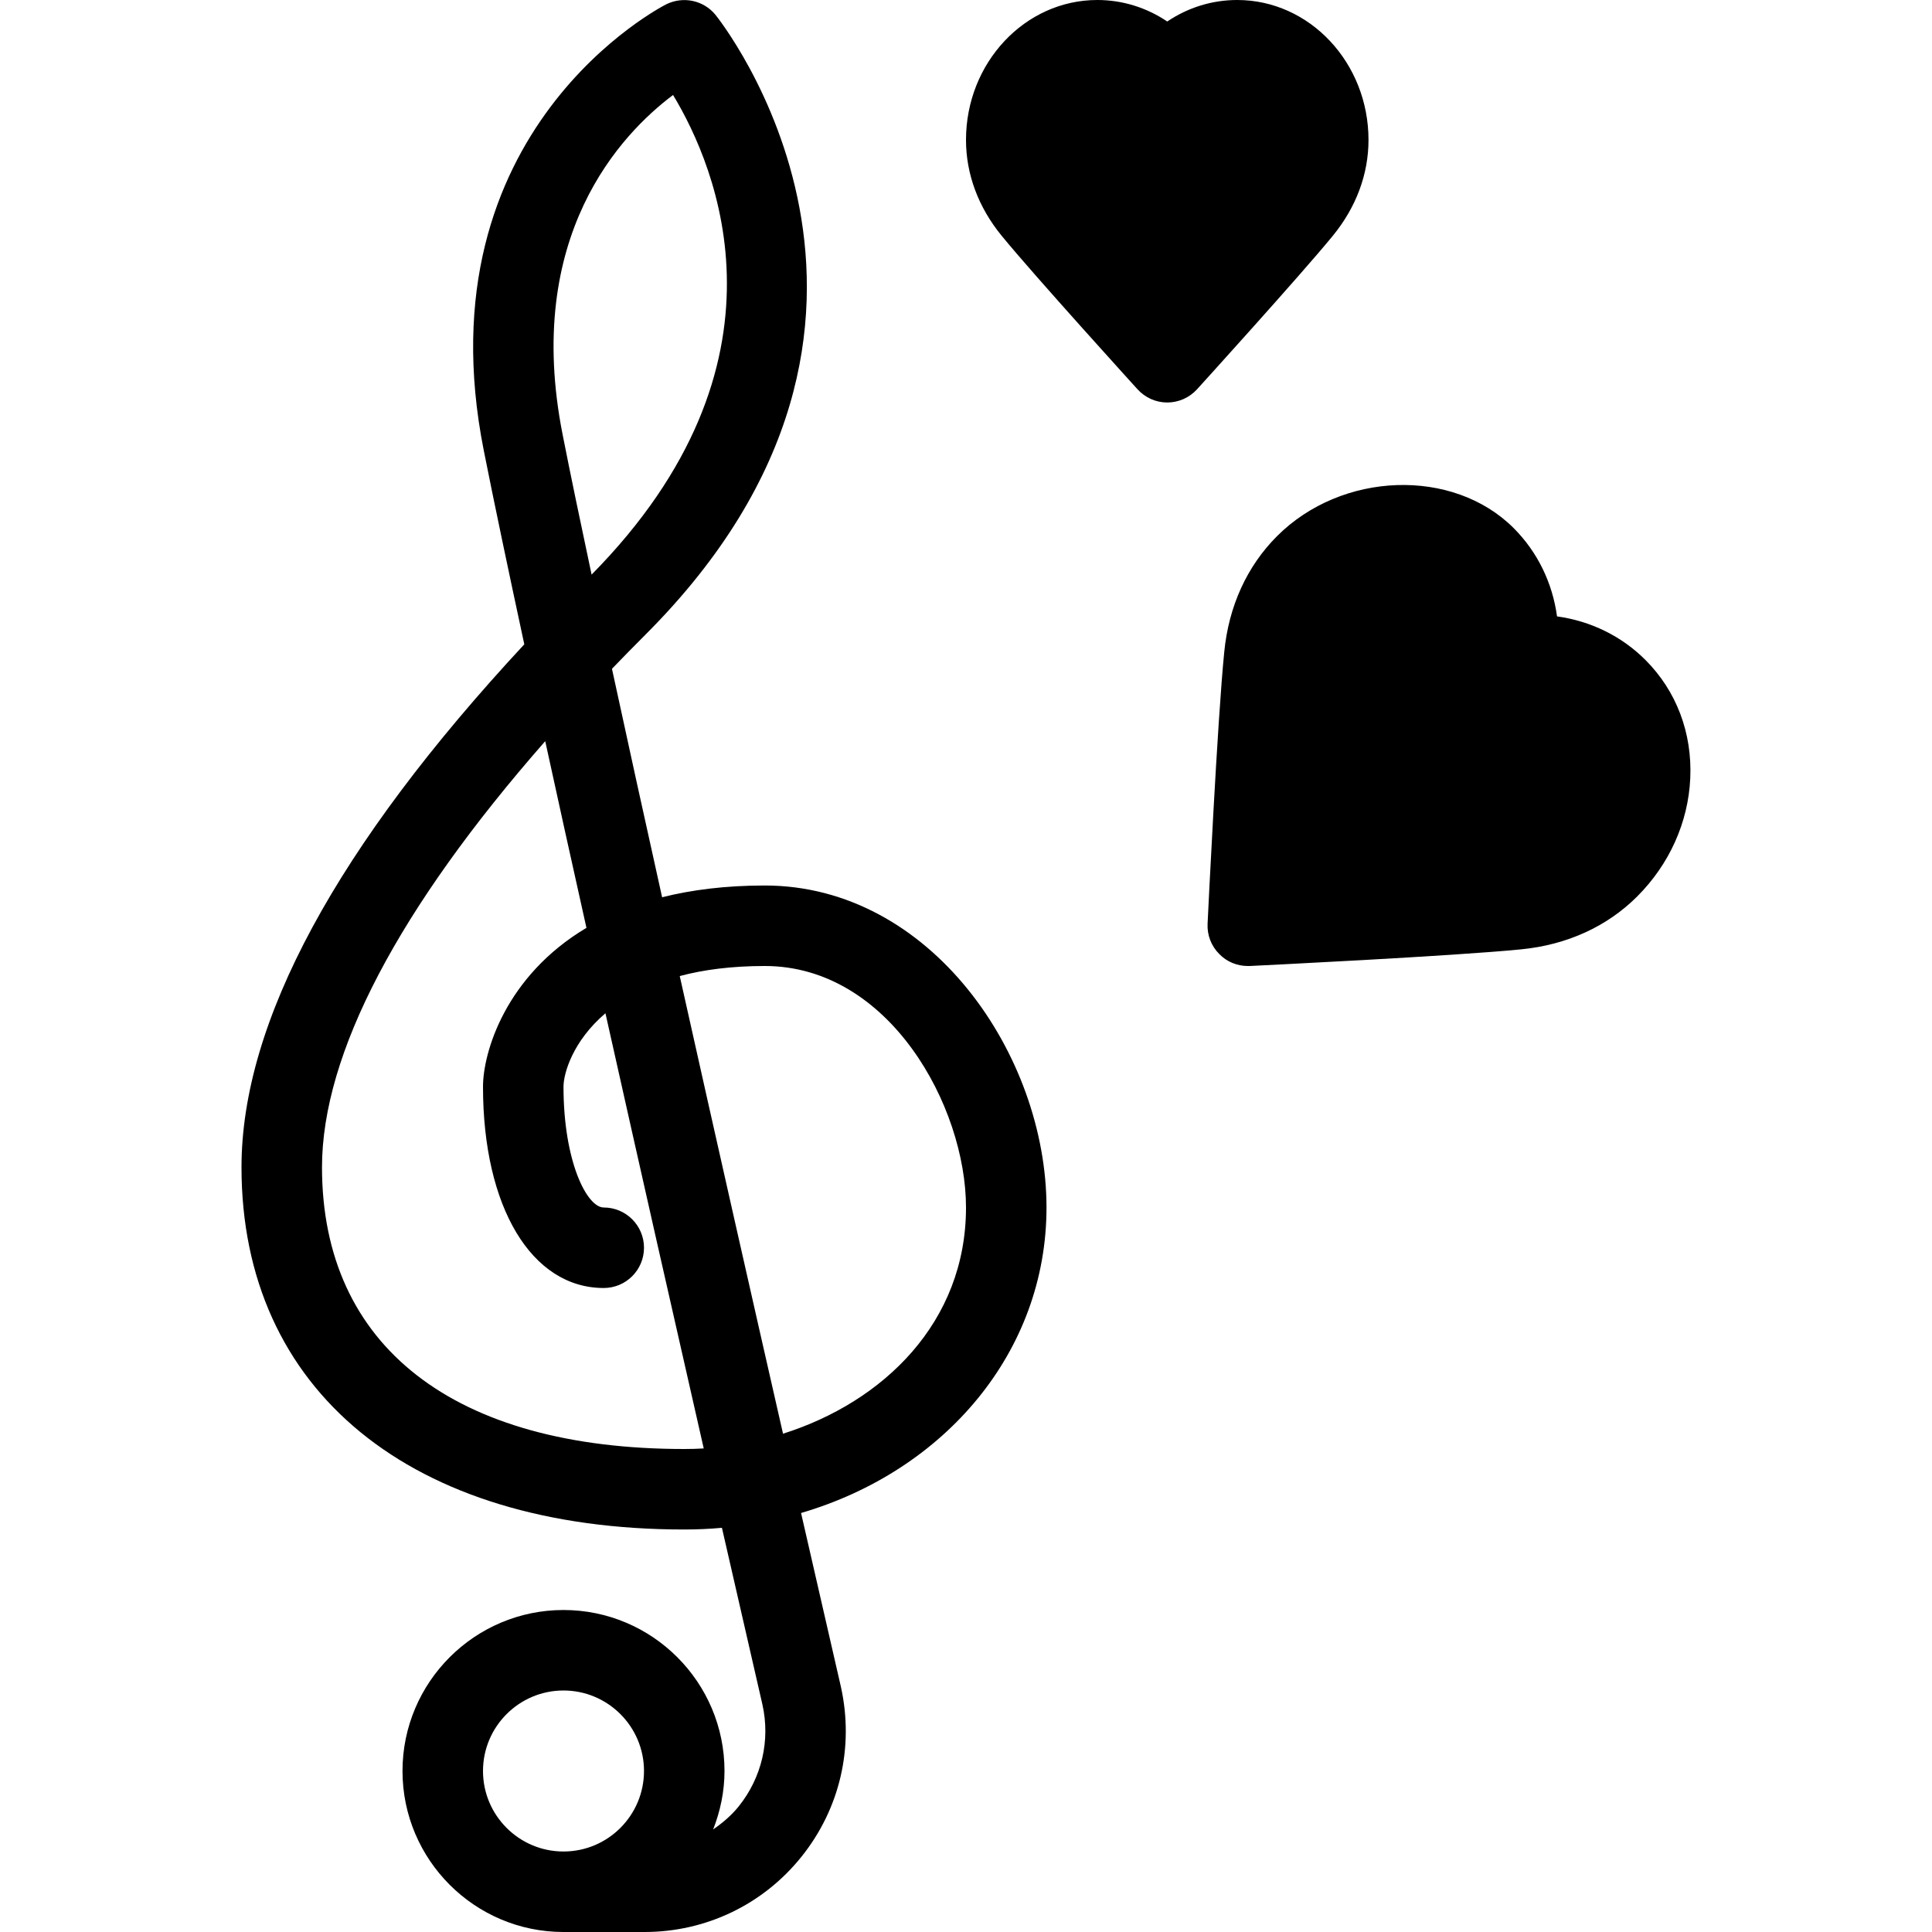 <?xml version="1.0" encoding="iso-8859-1"?>
<!-- Generator: Adobe Illustrator 19.0.0, SVG Export Plug-In . SVG Version: 6.00 Build 0)  -->
<svg version="1.1" id="Layer_1" xmlns="http://www.w3.org/2000/svg" xmlns:xlink="http://www.w3.org/1999/xlink" x="0px" y="0px"
	 viewBox="0 0 24 24" style="enable-background:new 0 0 24 24;" xml:space="preserve">
<g>
	<g>
		<path d="M20.44,8.198c-0.296-0.296-0.679-0.483-1.098-0.541c-0.057-0.417-0.242-0.8-0.54-1.098
			c-0.753-0.751-2.133-0.704-2.938,0.101c-0.373,0.373-0.601,0.871-0.656,1.44c-0.085,0.842-0.202,3.272-0.207,3.375
			c-0.007,0.141,0.046,0.278,0.146,0.377C15.24,11.948,15.368,12,15.5,12h0.024c0.103-0.005,2.533-0.123,3.373-0.207
			c0.57-0.056,1.068-0.284,1.441-0.657c0.4-0.4,0.634-0.921,0.659-1.467C21.023,9.105,20.825,8.583,20.44,8.198z M9.5,11
			c-0.486,0-0.909,0.054-1.275,0.146c-0.22-0.99-0.432-1.955-0.623-2.838c0.135-0.14,0.273-0.281,0.415-0.423
			c3.914-3.913,0.9-7.666,0.869-7.703C8.739,0.004,8.49-0.049,8.281,0.051C8.251,0.066,5.215,1.6,6.01,5.598
			c0.127,0.64,0.301,1.467,0.503,2.406C4.181,10.514,3,12.696,3,14.5C3,17.276,5.107,19,8.5,19c0.158,0,0.314-0.007,0.468-0.021
			c0.3,1.311,0.496,2.165,0.503,2.195c0.1,0.447-0.008,0.908-0.294,1.265c-0.092,0.114-0.201,0.206-0.318,0.287
			C8.947,22.501,9,22.257,9,22c0-1.103-0.897-2-2-2s-2,0.897-2,2c0,1.103,0.897,2,2,2h1.007c0.762,0,1.473-0.341,1.949-0.935
			c0.478-0.595,0.656-1.363,0.49-2.111c-0.007-0.031-0.2-0.87-0.495-2.159C11.741,18.27,13,16.79,13,15C13,13.108,11.562,11,9.5,11z
			 M7,23c-0.552,0-1-0.449-1-1s0.448-1,1-1s1,0.449,1,1S7.552,23,7,23z M8.361,1.18c0.543,0.899,1.578,3.333-1.012,5.958
			C7.208,6.475,7.085,5.886,6.99,5.403C6.499,2.931,7.721,1.66,8.361,1.18z M8.5,18C5.641,18,4,16.724,4,14.5
			c0-1.408,0.953-3.219,2.773-5.293c0.161,0.74,0.334,1.522,0.512,2.319C6.279,12.125,6,13.073,6,13.5C6,14.995,6.603,16,7.5,16
			C7.776,16,8,15.776,8,15.5S7.776,15,7.5,15C7.291,15,7,14.429,7,13.5c0-0.166,0.115-0.567,0.521-0.913
			c0.431,1.927,0.869,3.862,1.221,5.406C8.662,17.998,8.581,18,8.5,18z M9.727,17.81c-0.368-1.614-0.832-3.664-1.283-5.685
			C8.735,12.047,9.085,12,9.5,12c1.549,0,2.5,1.747,2.5,3C12,16.426,10.974,17.416,9.727,17.81z M17,1.738
			C17,0.78,16.269,0,15.369,0c-0.313,0-0.612,0.094-0.869,0.267C14.243,0.094,13.943,0,13.631,0C12.732,0,12,0.78,12,1.738
			c0,0.425,0.153,0.837,0.444,1.192c0.404,0.494,1.686,1.905,1.686,1.905C14.225,4.94,14.359,5,14.5,5s0.275-0.06,0.37-0.164
			c0,0,1.281-1.411,1.686-1.906C16.847,2.575,17,2.163,17,1.738z"/>
	</g>
</g>
</svg>
